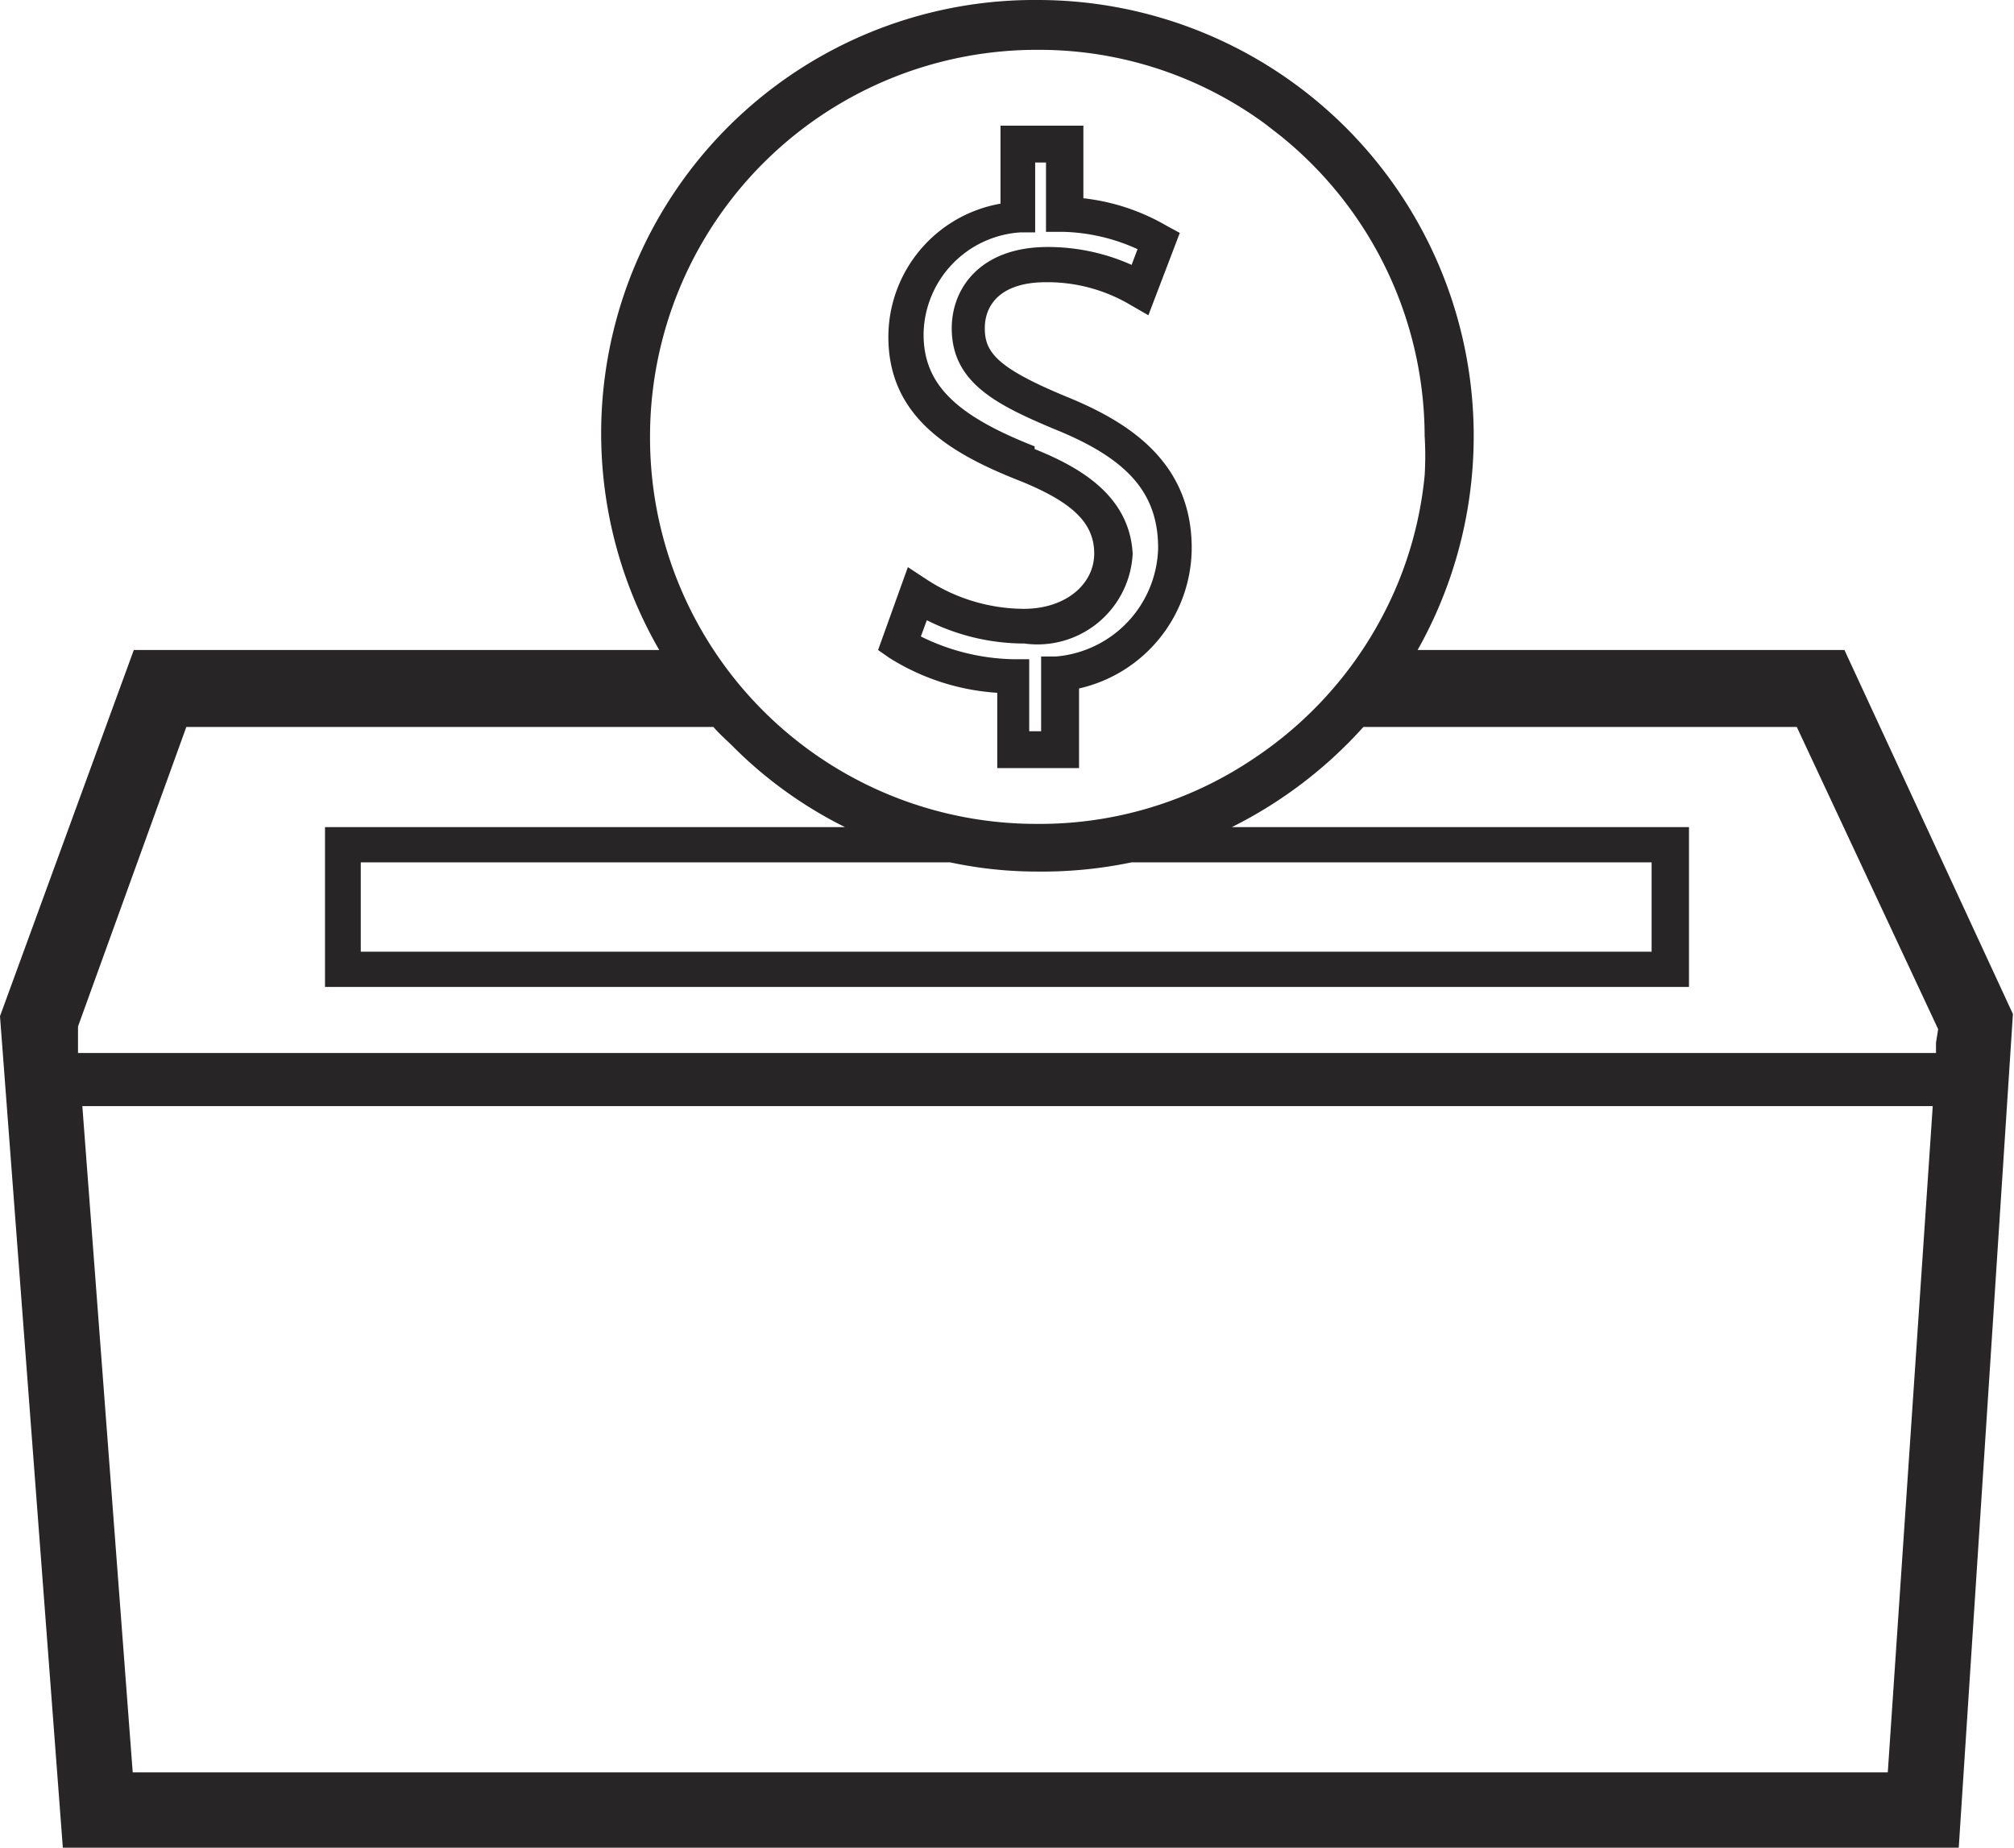 <svg xmlns="http://www.w3.org/2000/svg" viewBox="0 0 37.18 34.11">
  <defs>
    <style>
      .cls-1 {
        fill: #272525;
      }
    </style>
  </defs>
  <g id="Layer_2" data-name="Layer 2">
    <g id="Layer_1-2" data-name="Layer 1">
      <g>
        <path class="cls-1" d="M18.9,11.24a3.3,3.3,0,0,1-1.79-.54l-.35-.23L16.21,12l.2.14a4.25,4.25,0,0,0,2,.65v1.39h1.51V12.71A2.67,2.67,0,0,0,22,10.12c0-1.64-1.24-2.36-2.32-2.8-1.28-.53-1.5-.82-1.5-1.26s.3-.85,1.13-.85a3,3,0,0,1,1.56.42l.33.19.58-1.52-.24-.13A3.91,3.91,0,0,0,20,3.66V2.32H18.47V3.76A2.5,2.5,0,0,0,16.4,6.22c0,1.5,1.18,2.17,2.46,2.67.95.39,1.34.77,1.34,1.33S19.68,11.24,18.9,11.24Zm.2-3c-1.48-.58-2.05-1.16-2.05-2.07a1.91,1.91,0,0,1,1.79-1.88l.27,0V3h.2V4.28h.32A3.5,3.5,0,0,1,21,4.6l-.11.29a3.77,3.77,0,0,0-1.55-.33c-1.23,0-1.77.75-1.77,1.5,0,1,.82,1.41,1.89,1.86,1.37.55,1.92,1.19,1.92,2.2a2.06,2.06,0,0,1-1.89,2l-.27,0v1.38H19V12.17H18.7A4,4,0,0,1,17,11.75l.11-.3a4,4,0,0,0,1.8.43,1.76,1.76,0,0,0,2-1.66C20.85,9.14,19.92,8.62,19.1,8.29Z"/>
        <path class="cls-1" d="M26.17,12a8.05,8.05,0,0,0-7-12,8,8,0,0,0-7,12H2.47L0,18.76,1.16,34.11h35l1-15.39L34.05,12ZM12,8.05A7.14,7.14,0,0,1,19.17.92a7.05,7.05,0,0,1,4.19,1.37l.27.21A7.14,7.14,0,0,1,26.3,8.05a5.85,5.85,0,0,1,0,.73,7,7,0,0,1-.52,2.05A7.16,7.16,0,0,1,23.15,14a7.06,7.06,0,0,1-4,1.21A7.13,7.13,0,0,1,12,8.05Zm8.85,7.87h9.64v1.65H6.66V15.92H17.44l.1,0a7.66,7.66,0,0,0,1.59.17h0A8.09,8.09,0,0,0,20.89,15.92Zm14,16.8H2.45l-.93-12.3H35.68Zm.89-13.47v.19H1.44v-.19l0-.3,2-5.53h9.73c.11.13.24.24.36.36a7.86,7.86,0,0,0,2.07,1.49H6v2.95H31.18V15.27H22.74a8.17,8.17,0,0,0,2.43-1.85h8L35.78,19Z"/>
      </g>
    </g>
  </g>
</svg>
